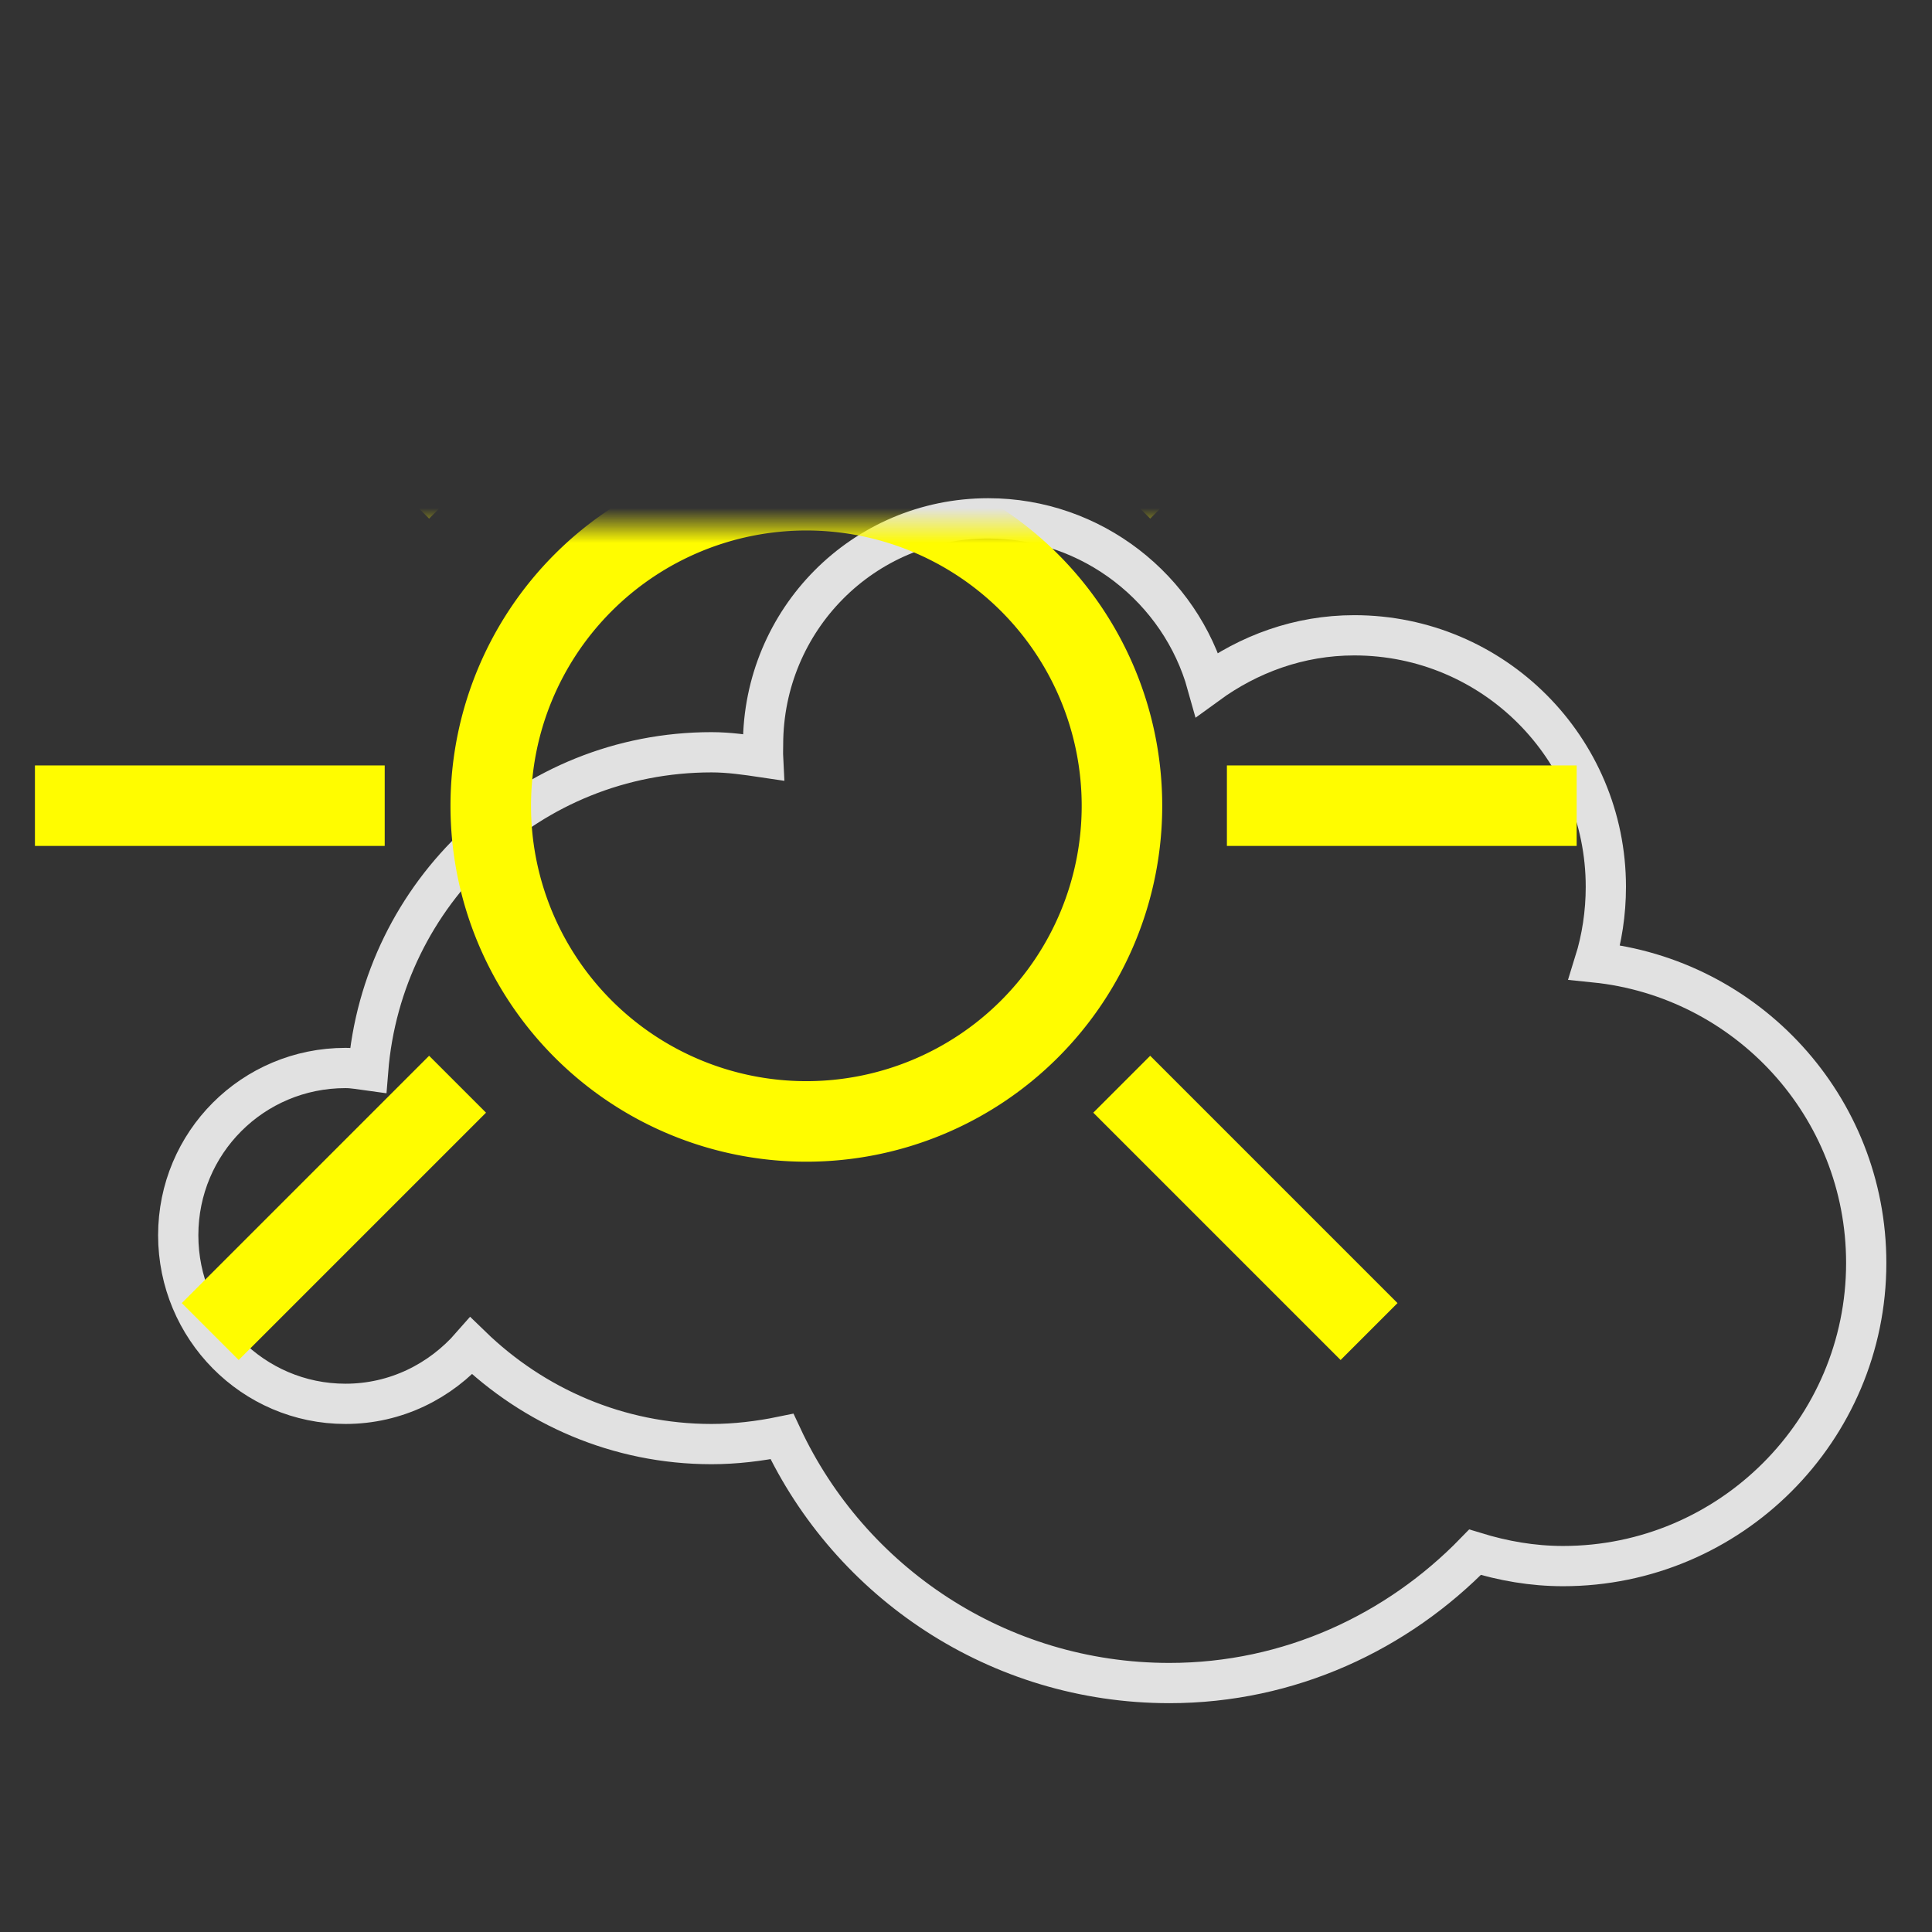 <?xml version="1.0" encoding="UTF-8" standalone="no"?>
<!-- Created with Inkscape (http://www.inkscape.org/) -->

<svg
   xmlns:dc="http://purl.org/dc/elements/1.1/"
   xmlns:cc="http://creativecommons.org/ns#"
   xmlns:rdf="http://www.w3.org/1999/02/22-rdf-syntax-ns#"
   xmlns:svg="http://www.w3.org/2000/svg"
   xmlns="http://www.w3.org/2000/svg"
   version="1.1"
   width="48"
   height="48"
   id="svg3103">
  <rect width="100%" height="100%" fill="#333333" stroke="none"/>
  <defs
     id="defs3105">
    <mask
       id="mask5319">
      <g
         transform="matrix(1.148,0,0,1.148,1.004,3.389)"
         id="g5321">
        <rect
           width="48"
           height="48"
           x="0"
           y="-16"
           id="rect5323"
           style="fill:#ffffff;fill-opacity:1;fill-rule:nonzero;stroke:none" />
        <path
           d="m 24.552,-3.122 c -3.104,0 -5.594,2.521 -5.594,5.625 0,0.102 -0.005,0.212 0,0.312 -0.417,-0.062 -0.847,-0.125 -1.281,-0.125 -4.51,0 -8.178,3.487 -8.531,7.906 -0.185,-0.025 -0.371,-0.062 -0.562,-0.062 -2.302,0 -4.156,1.854 -4.156,4.156 0,2.302 1.854,4.188 4.156,4.188 1.252,0 2.361,-0.564 3.125,-1.438 1.546,1.499 3.645,2.438 5.969,2.438 0.593,0 1.191,-0.073 1.75,-0.188 1.689,3.618 5.368,6.125 9.625,6.125 2.985,0 5.666,-1.265 7.594,-3.25 0.698,0.214 1.42,0.344 2.188,0.344 4.15,0 7.531,-3.381 7.531,-7.531 0,-3.891 -2.961,-7.084 -6.75,-7.469 0.183,-0.587 0.281,-1.228 0.281,-1.875 0,-3.453 -2.797,-6.25 -6.25,-6.25 -1.375,0 -2.624,0.467 -3.656,1.219 -0.66,-2.37 -2.857,-4.125 -5.438,-4.125 z"
           id="path5325"
           style="fill:#000000;fill-opacity:1;stroke:#000000;stroke-width:0.871;stroke-opacity:1" />
      </g>
    </mask>
  </defs>
  <g
     transform="translate(0,16)"
     id="layer1">
    <path
       d="m 24.552,-3.122 c -3.104,0 -5.594,2.521 -5.594,5.625 0,0.102 -0.005,0.212 0,0.312 -0.417,-0.062 -0.847,-0.125 -1.281,-0.125 -4.51,0 -8.178,3.487 -8.531,7.906 -0.185,-0.025 -0.371,-0.062 -0.562,-0.062 -2.302,0 -4.156,1.854 -4.156,4.156 0,2.302 1.854,4.188 4.156,4.188 1.252,0 2.361,-0.564 3.125,-1.438 1.546,1.499 3.645,2.438 5.969,2.438 0.593,0 1.191,-0.073 1.75,-0.188 1.689,3.618 5.368,6.125 9.625,6.125 2.985,0 5.666,-1.265 7.594,-3.25 0.698,0.214 1.42,0.344 2.188,0.344 4.15,0 7.531,-3.381 7.531,-7.531 0,-3.891 -2.961,-7.084 -6.75,-7.469 0.183,-0.587 0.281,-1.228 0.281,-1.875 0,-3.453 -2.797,-6.25 -6.25,-6.25 -1.375,0 -2.624,0.467 -3.656,1.219 -0.66,-2.37 -2.857,-4.125 -5.438,-4.125 z"
       id="path4508"
       style="fill:none;stroke:#e1e1e1;stroke-opacity:1" />
    <g
       transform="matrix(0.871,0,0,0.871,-0.874,-2.951)"
       mask="url(#mask5319)"
       id="g4581">
      <path
         d="m 42.435,27.414 a 15.029,15.029 0 1 1 -30.058,0 15.029,15.029 0 1 1 30.058,0 z"
         transform="matrix(0.599,0,0,0.599,7.588,-8.417)"
         id="path2990"
         style="fill:none;stroke:#fffc00;stroke-width:3.835;stroke-miterlimit:4;stroke-opacity:1;stroke-dasharray:none" />
      <path
         d="M 24,-13.977 24,-4"
         id="path3760"
         style="fill:none;stroke:#fffc00;stroke-width:2.296;stroke-linecap:butt;stroke-linejoin:miter;stroke-miterlimit:4;stroke-opacity:1;stroke-dasharray:none" />
      <path
         d="M 14.055,15.945 7,23"
         id="path3760-0-2"
         style="fill:none;stroke:#fffc00;stroke-width:2.296;stroke-linecap:butt;stroke-linejoin:miter;stroke-miterlimit:4;stroke-opacity:1;stroke-dasharray:none" />
      <path
         d="M 40.055,-8.055 33,-1"
         id="path3760-0-2-1"
         style="fill:none;stroke:#fffc00;stroke-width:2.296;stroke-linecap:butt;stroke-linejoin:miter;stroke-miterlimit:4;stroke-opacity:1;stroke-dasharray:none" />
      <path
         d="M 40.055,23 33,15.945"
         id="path3760-0-2-1-1"
         style="fill:none;stroke:#fffc00;stroke-width:2.296;stroke-linecap:butt;stroke-linejoin:miter;stroke-miterlimit:4;stroke-opacity:1;stroke-dasharray:none" />
      <path
         d="M 14.055,-1 7,-8.055"
         id="path3760-0-2-1-1-0"
         style="fill:none;stroke:#fffc00;stroke-width:2.296;stroke-linecap:butt;stroke-linejoin:miter;stroke-miterlimit:4;stroke-opacity:1;stroke-dasharray:none" />
      <path
         d="M 11.977,8 2,8"
         id="path3760-0-0"
         style="fill:none;stroke:#fffc00;stroke-width:2.296;stroke-linecap:butt;stroke-linejoin:miter;stroke-miterlimit:4;stroke-opacity:1;stroke-dasharray:none" />
      <path
         d="M 45.977,8 36,8"
         id="path3760-0-0-3"
         style="fill:none;stroke:#fffc00;stroke-width:2.296;stroke-linecap:butt;stroke-linejoin:miter;stroke-miterlimit:4;stroke-opacity:1;stroke-dasharray:none" />
    </g>
  </g>
</svg>
